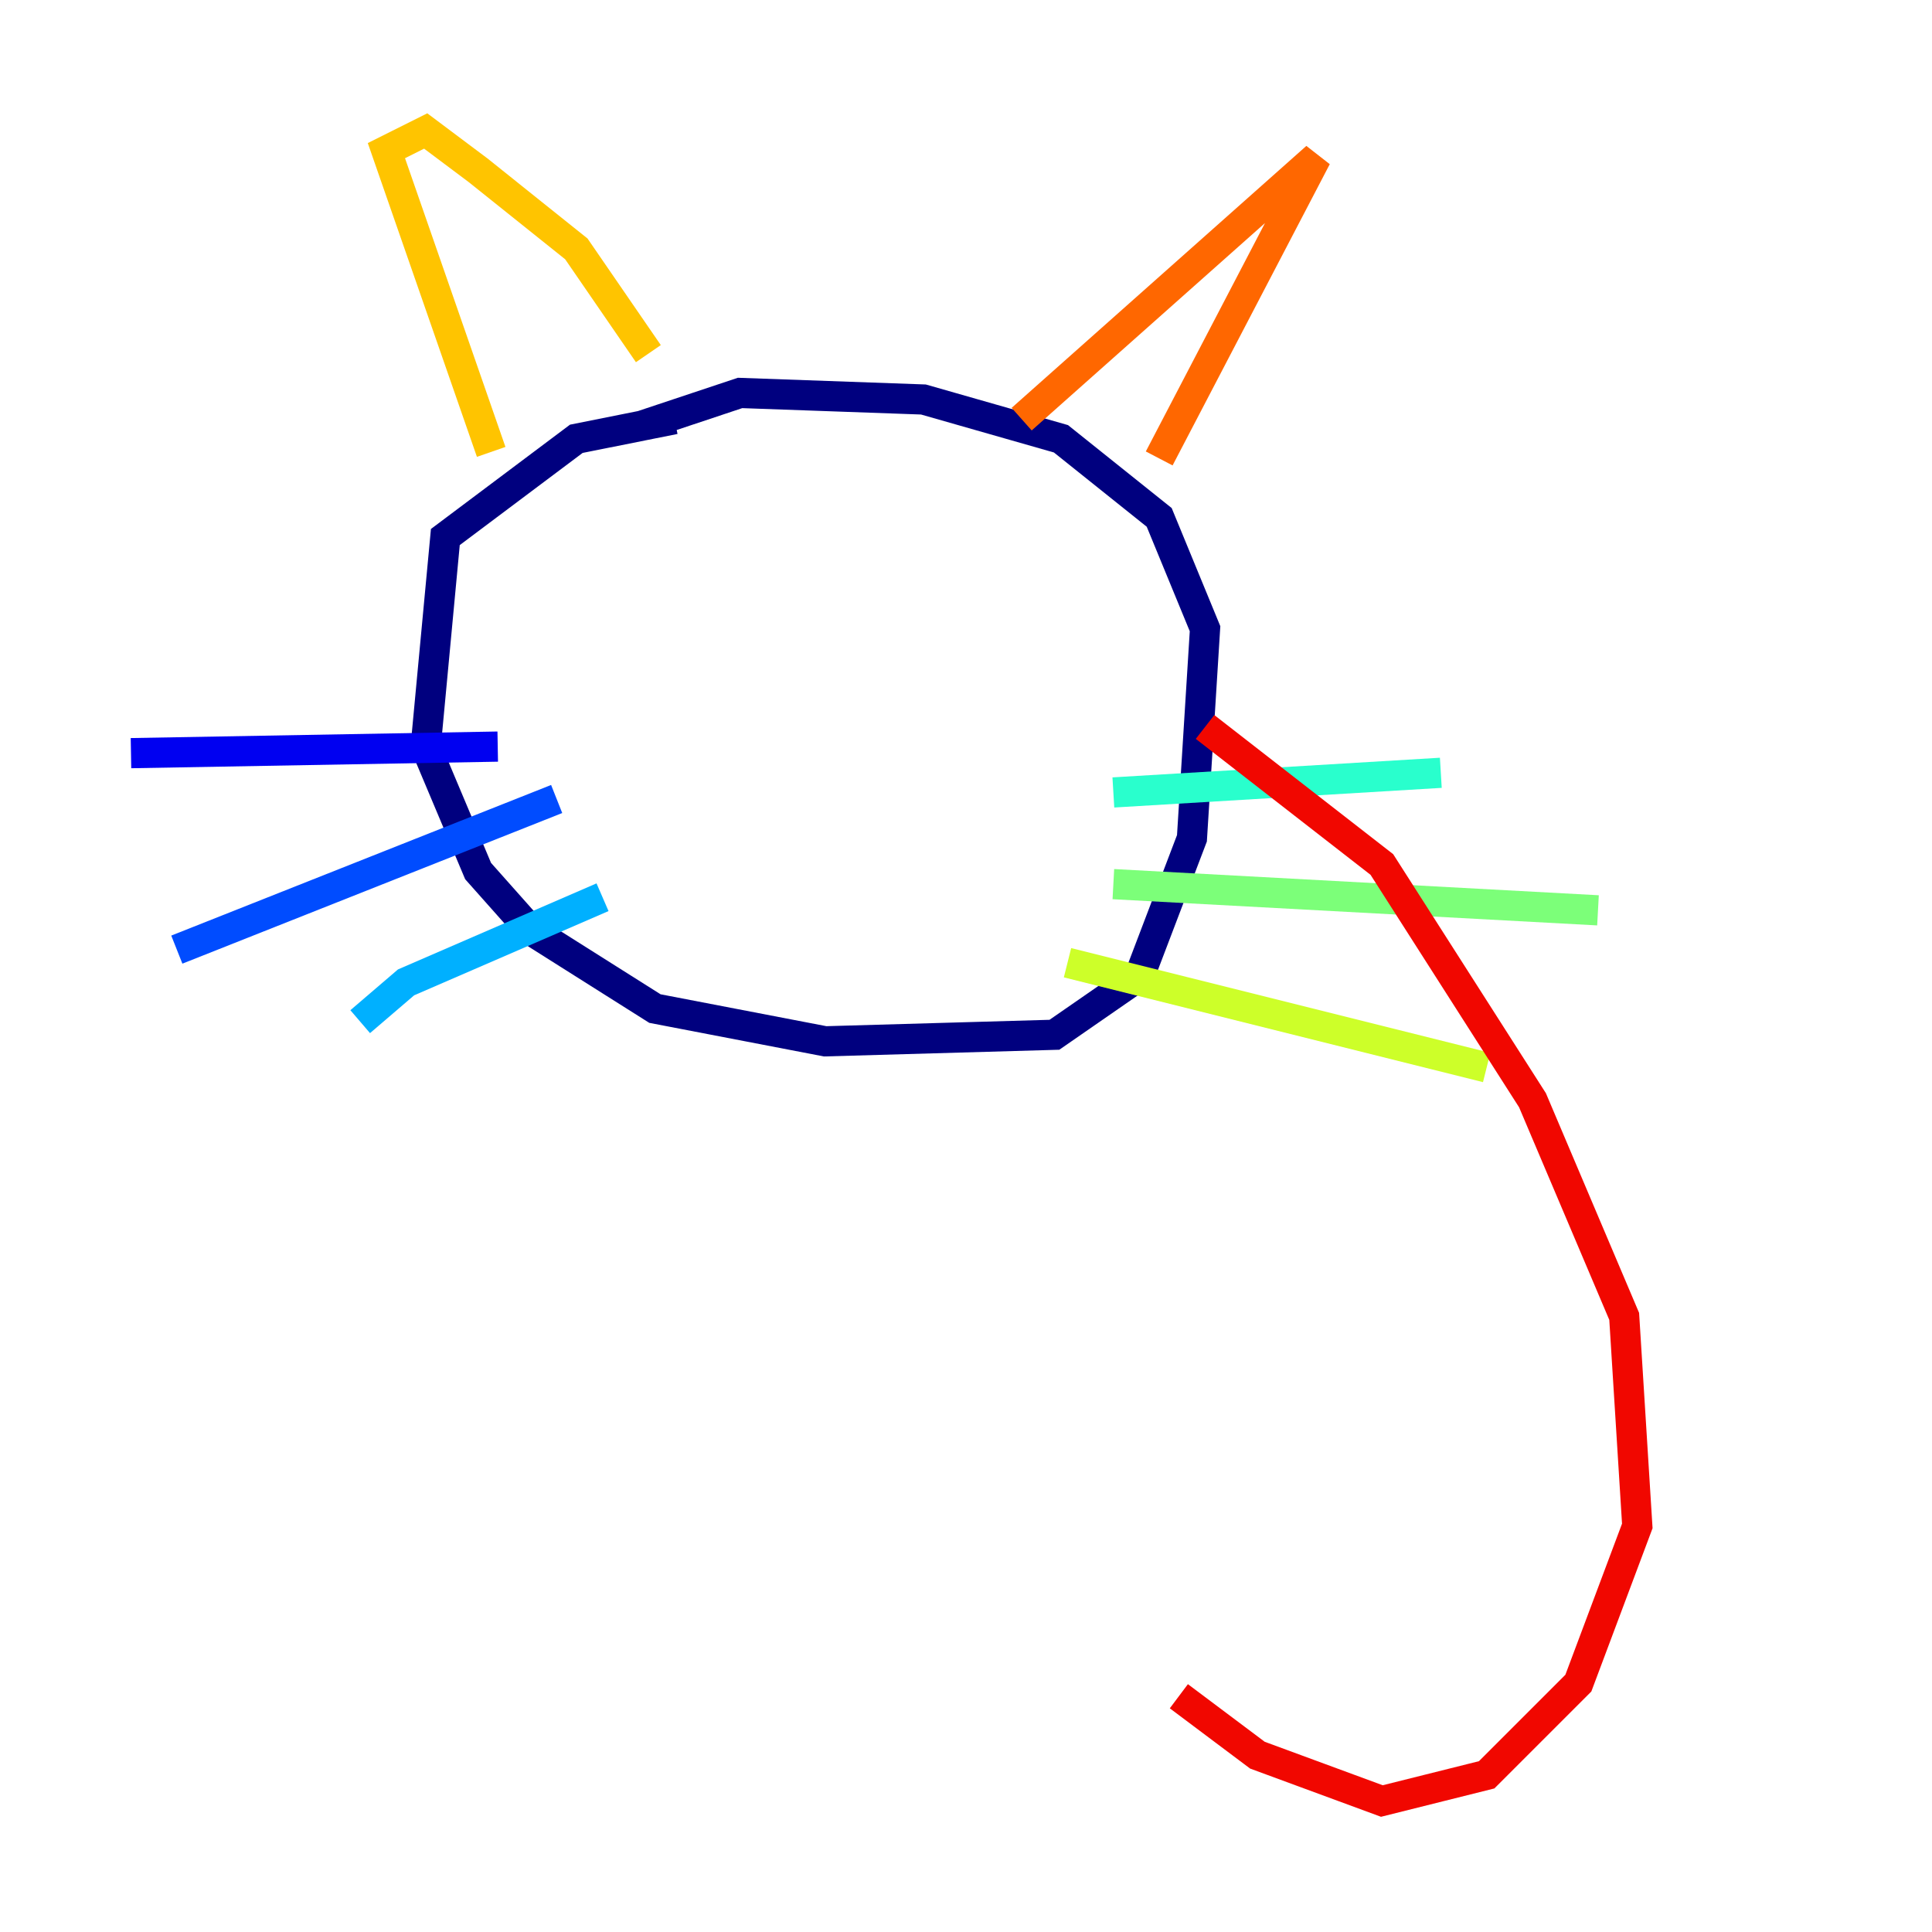 <?xml version="1.0" encoding="utf-8" ?>
<svg baseProfile="tiny" height="128" version="1.2" viewBox="0,0,128,128" width="128" xmlns="http://www.w3.org/2000/svg" xmlns:ev="http://www.w3.org/2001/xml-events" xmlns:xlink="http://www.w3.org/1999/xlink"><defs /><polyline fill="none" points="44.691,27.77 38.183,29.071 29.505,35.58 28.203,49.464 31.675,57.709 35.146,61.614 43.39,66.82 54.671,68.99 69.858,68.556 75.498,64.651 78.969,55.539 79.837,41.654 76.8,34.278 70.291,29.071 61.18,26.468 49.031,26.034 42.522,28.203" stroke="#00007f" stroke-width="2" /><polyline fill="none" points="32.976,49.464 8.678,49.898" stroke="#0000f1" stroke-width="2" /><polyline fill="none" points="36.881,52.936 11.715,62.915" stroke="#004cff" stroke-width="2" /><polyline fill="none" points="39.919,59.444 26.902,65.085 23.864,67.688" stroke="#00b0ff" stroke-width="2" /><polyline fill="none" points="73.763,52.502 95.458,51.2" stroke="#29ffcd" stroke-width="2" /><polyline fill="none" points="73.763,58.576 105.871,60.312" stroke="#7cff79" stroke-width="2" /><polyline fill="none" points="70.725,63.783 98.495,70.725" stroke="#cdff29" stroke-width="2" /><polyline fill="none" points="32.542,29.939 25.6,9.98 28.203,8.678 31.675,11.281 38.183,16.488 42.956,23.43" stroke="#ffc400" stroke-width="2" /><polyline fill="none" points="67.688,27.77 87.214,10.414 76.8,30.373" stroke="#ff6700" stroke-width="2" /><polyline fill="none" points="79.837,48.163 91.552,57.275 101.532,72.895 107.607,87.214 108.475,101.098 104.57,111.512 98.495,117.586 91.552,119.322 83.308,116.285 78.102,112.38" stroke="#f10700" stroke-width="2" /><polyline fill="none" points="43.39,64.217 43.39,64.217" stroke="#7f0000" stroke-width="2" /></svg>